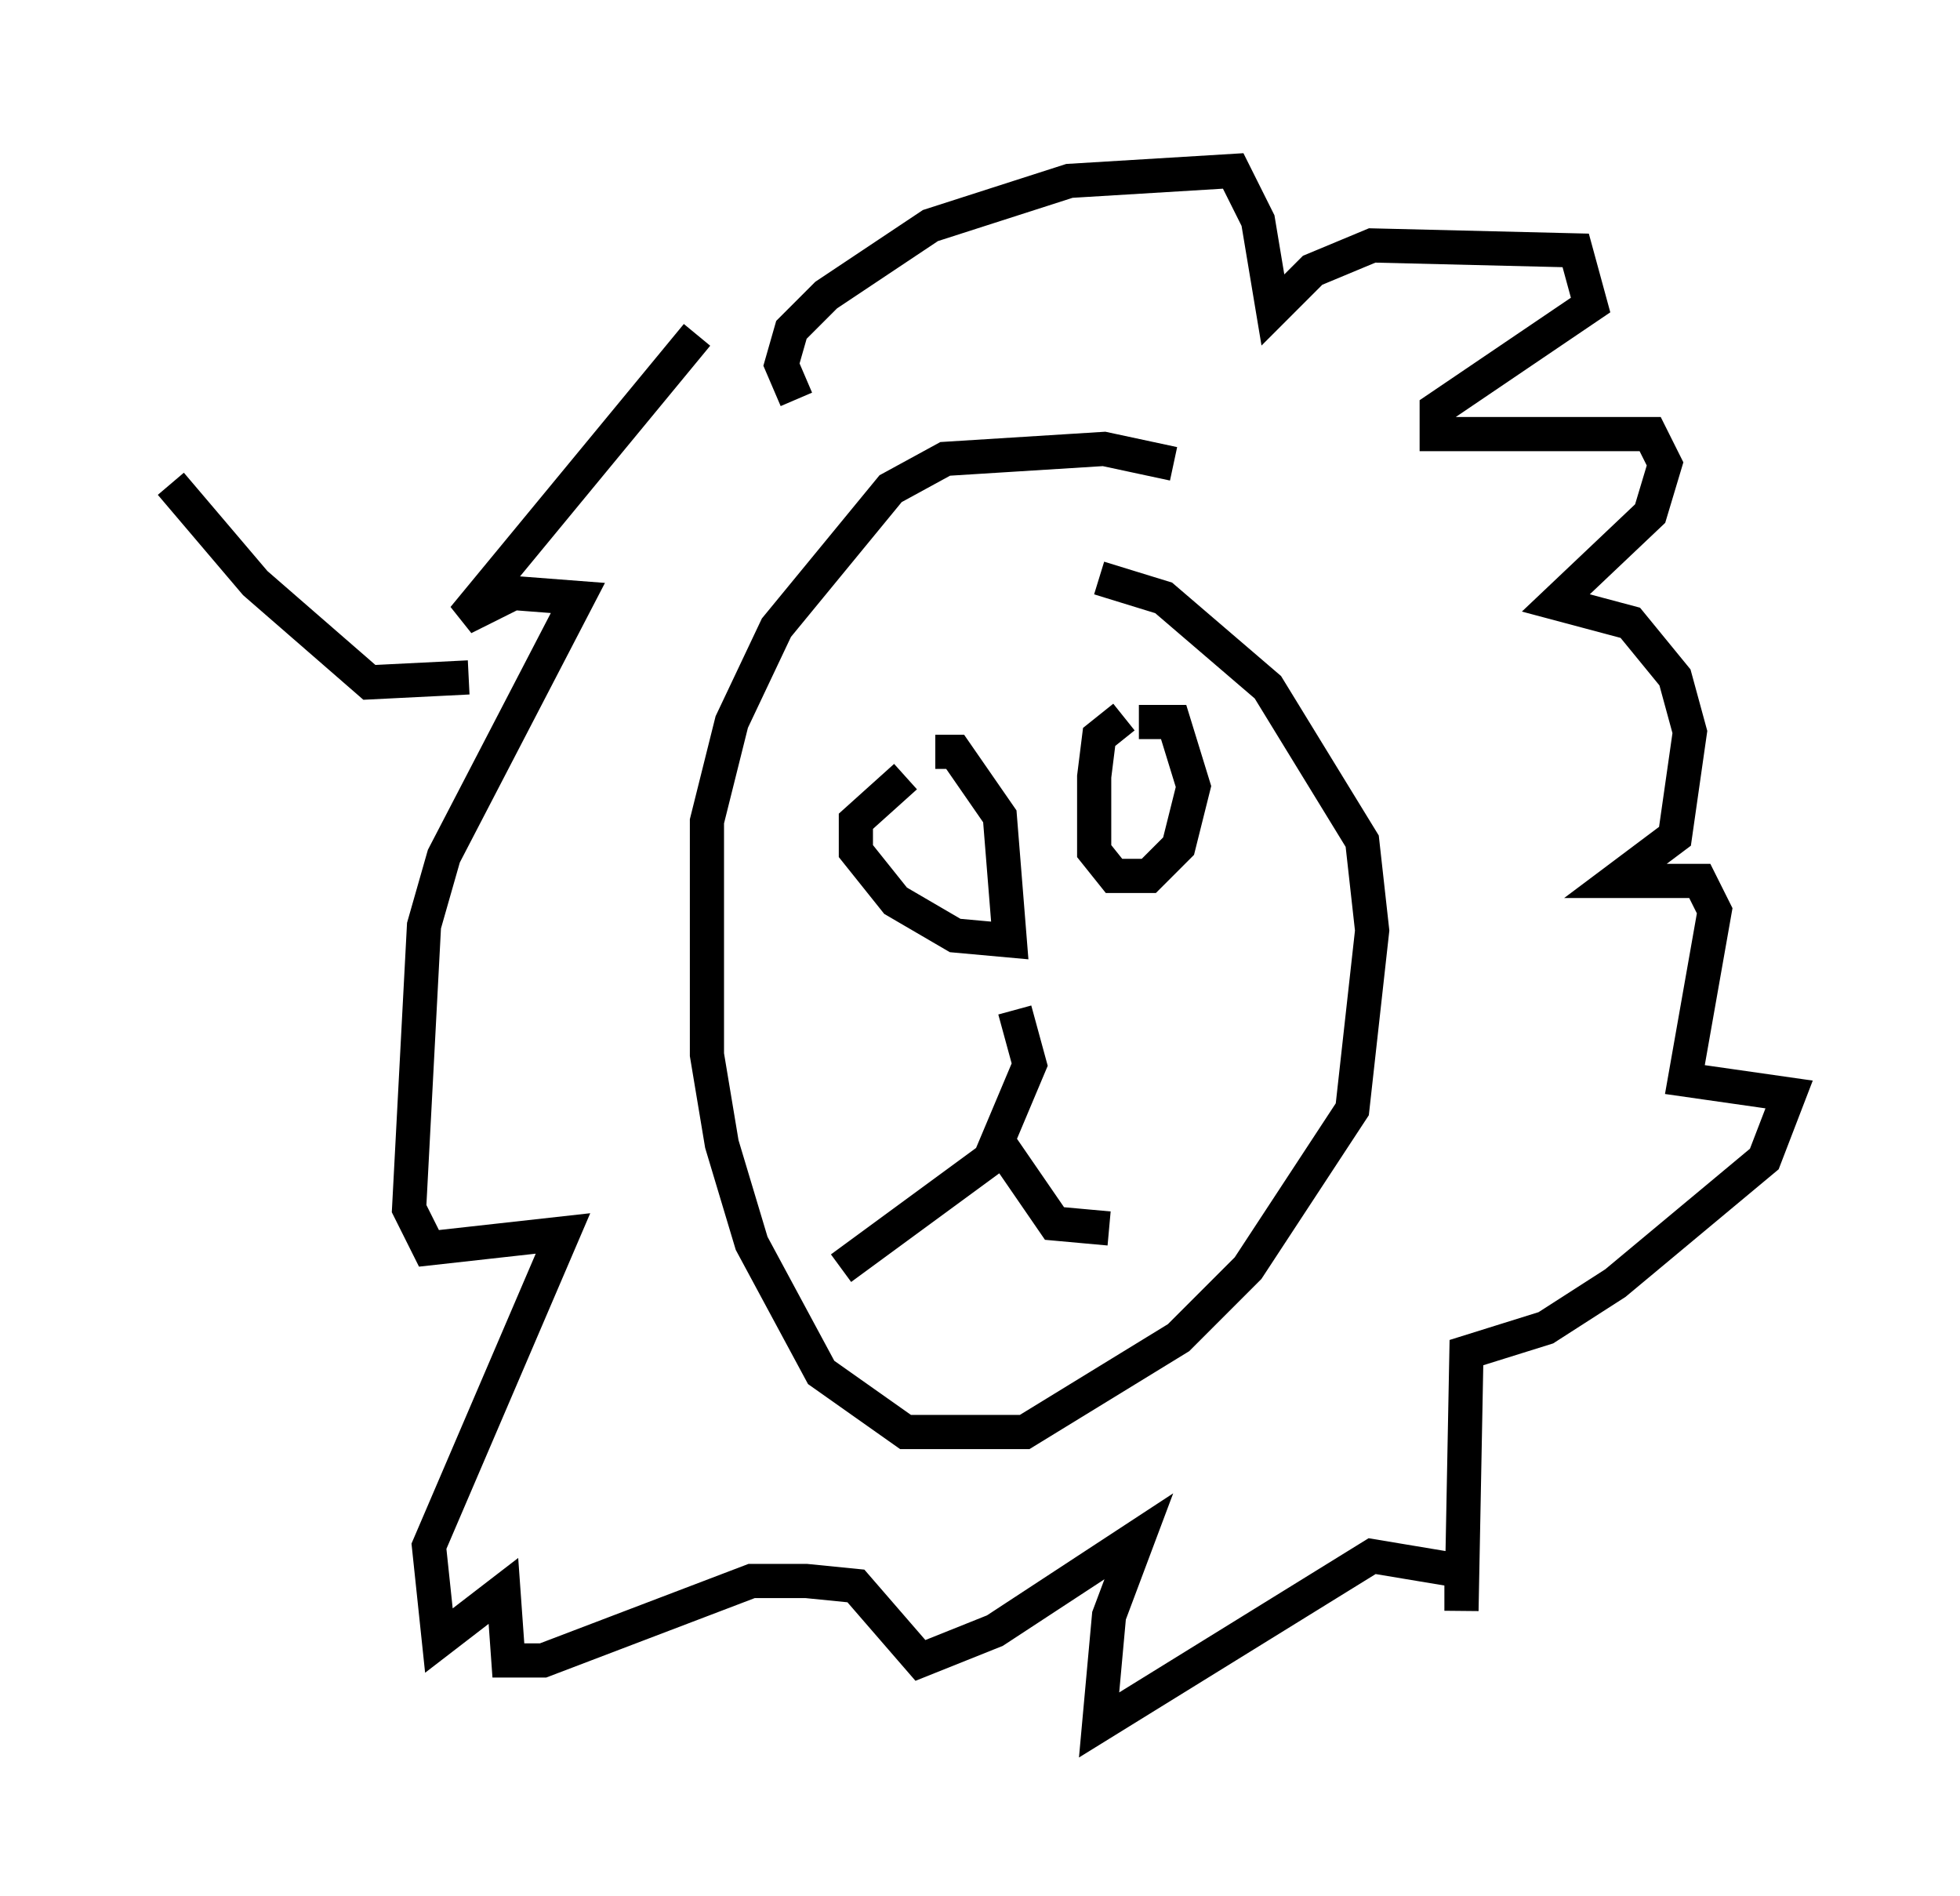 <?xml version="1.0" encoding="utf-8" ?>
<svg baseProfile="full" height="55.464" version="1.1" width="57.352" xmlns="http://www.w3.org/2000/svg" xmlns:ev="http://www.w3.org/2001/xml-events" xmlns:xlink="http://www.w3.org/1999/xlink"><defs /><rect fill="white" height="55.464" width="57.352" x="0" y="0" /><path d="M35.212, 14.587 m-0.872, -1.017 l-2.034, -0.436 -4.648, 0.291 l-1.598, 0.872 -3.341, 4.067 l-1.307, 2.76 -0.726, 2.905 l0.0, 6.827 0.436, 2.615 l0.872, 2.905 2.034, 3.777 l2.469, 1.743 3.486, 0.0 l4.503, -2.76 2.034, -2.034 l3.05, -4.648 0.581, -5.229 l-0.291, -2.615 -2.76, -4.503 l-3.05, -2.615 -1.888, -0.581 m-5.665, 5.81 l-1.453, 1.307 0.0, 0.872 l1.162, 1.453 1.743, 1.017 l1.598, 0.145 -0.291, -3.631 l-1.307, -1.888 -0.581, 0.0 m5.52, -1.017 l-0.726, 0.581 -0.145, 1.162 l0.0, 2.179 0.581, 0.726 l1.017, 0.0 0.872, -0.872 l0.436, -1.743 -0.581, -1.888 l-1.017, 0.0 m-3.631, 8.425 l0.436, 1.598 -1.162, 2.76 l-4.358, 3.196 m4.648, -3.631 l1.598, 2.324 1.598, 0.145 m6.536, -26.436 l0.0, 0.0 m-15.687, 2.179 l-0.436, -1.017 0.291, -1.017 l1.017, -1.017 3.05, -2.034 l4.067, -1.307 4.793, -0.291 l0.726, 1.453 0.436, 2.615 l1.162, -1.162 1.743, -0.726 l5.955, 0.145 0.436, 1.598 l-4.503, 3.05 0.0, 0.726 l6.246, 0.0 0.436, 0.872 l-0.436, 1.453 -2.76, 2.615 l2.179, 0.581 1.307, 1.598 l0.436, 1.598 -0.436, 3.05 l-1.743, 1.307 2.469, 0.0 l0.436, 0.872 -0.872, 4.939 l3.05, 0.436 -0.726, 1.888 l-4.358, 3.631 -2.034, 1.307 l-2.324, 0.726 -0.145, 7.553 l0.0, -1.162 -2.615, -0.436 l-7.989, 4.939 0.291, -3.196 l0.872, -2.324 -4.212, 2.76 l-2.179, 0.872 -1.888, -2.179 l-1.453, -0.145 -1.598, 0.0 l-6.101, 2.324 -1.017, 0.0 l-0.145, -2.034 -1.888, 1.453 l-0.291, -2.76 3.922, -9.151 l-3.922, 0.436 -0.581, -1.162 l0.436, -8.279 0.581, -2.034 l3.922, -7.553 -1.888, -0.145 l-1.453, 0.726 6.827, -8.279 m-6.682, 10.022 l-2.905, 0.145 -3.341, -2.905 l-2.469, -2.905 " fill="none" stroke="black" stroke-width="1" /></svg>